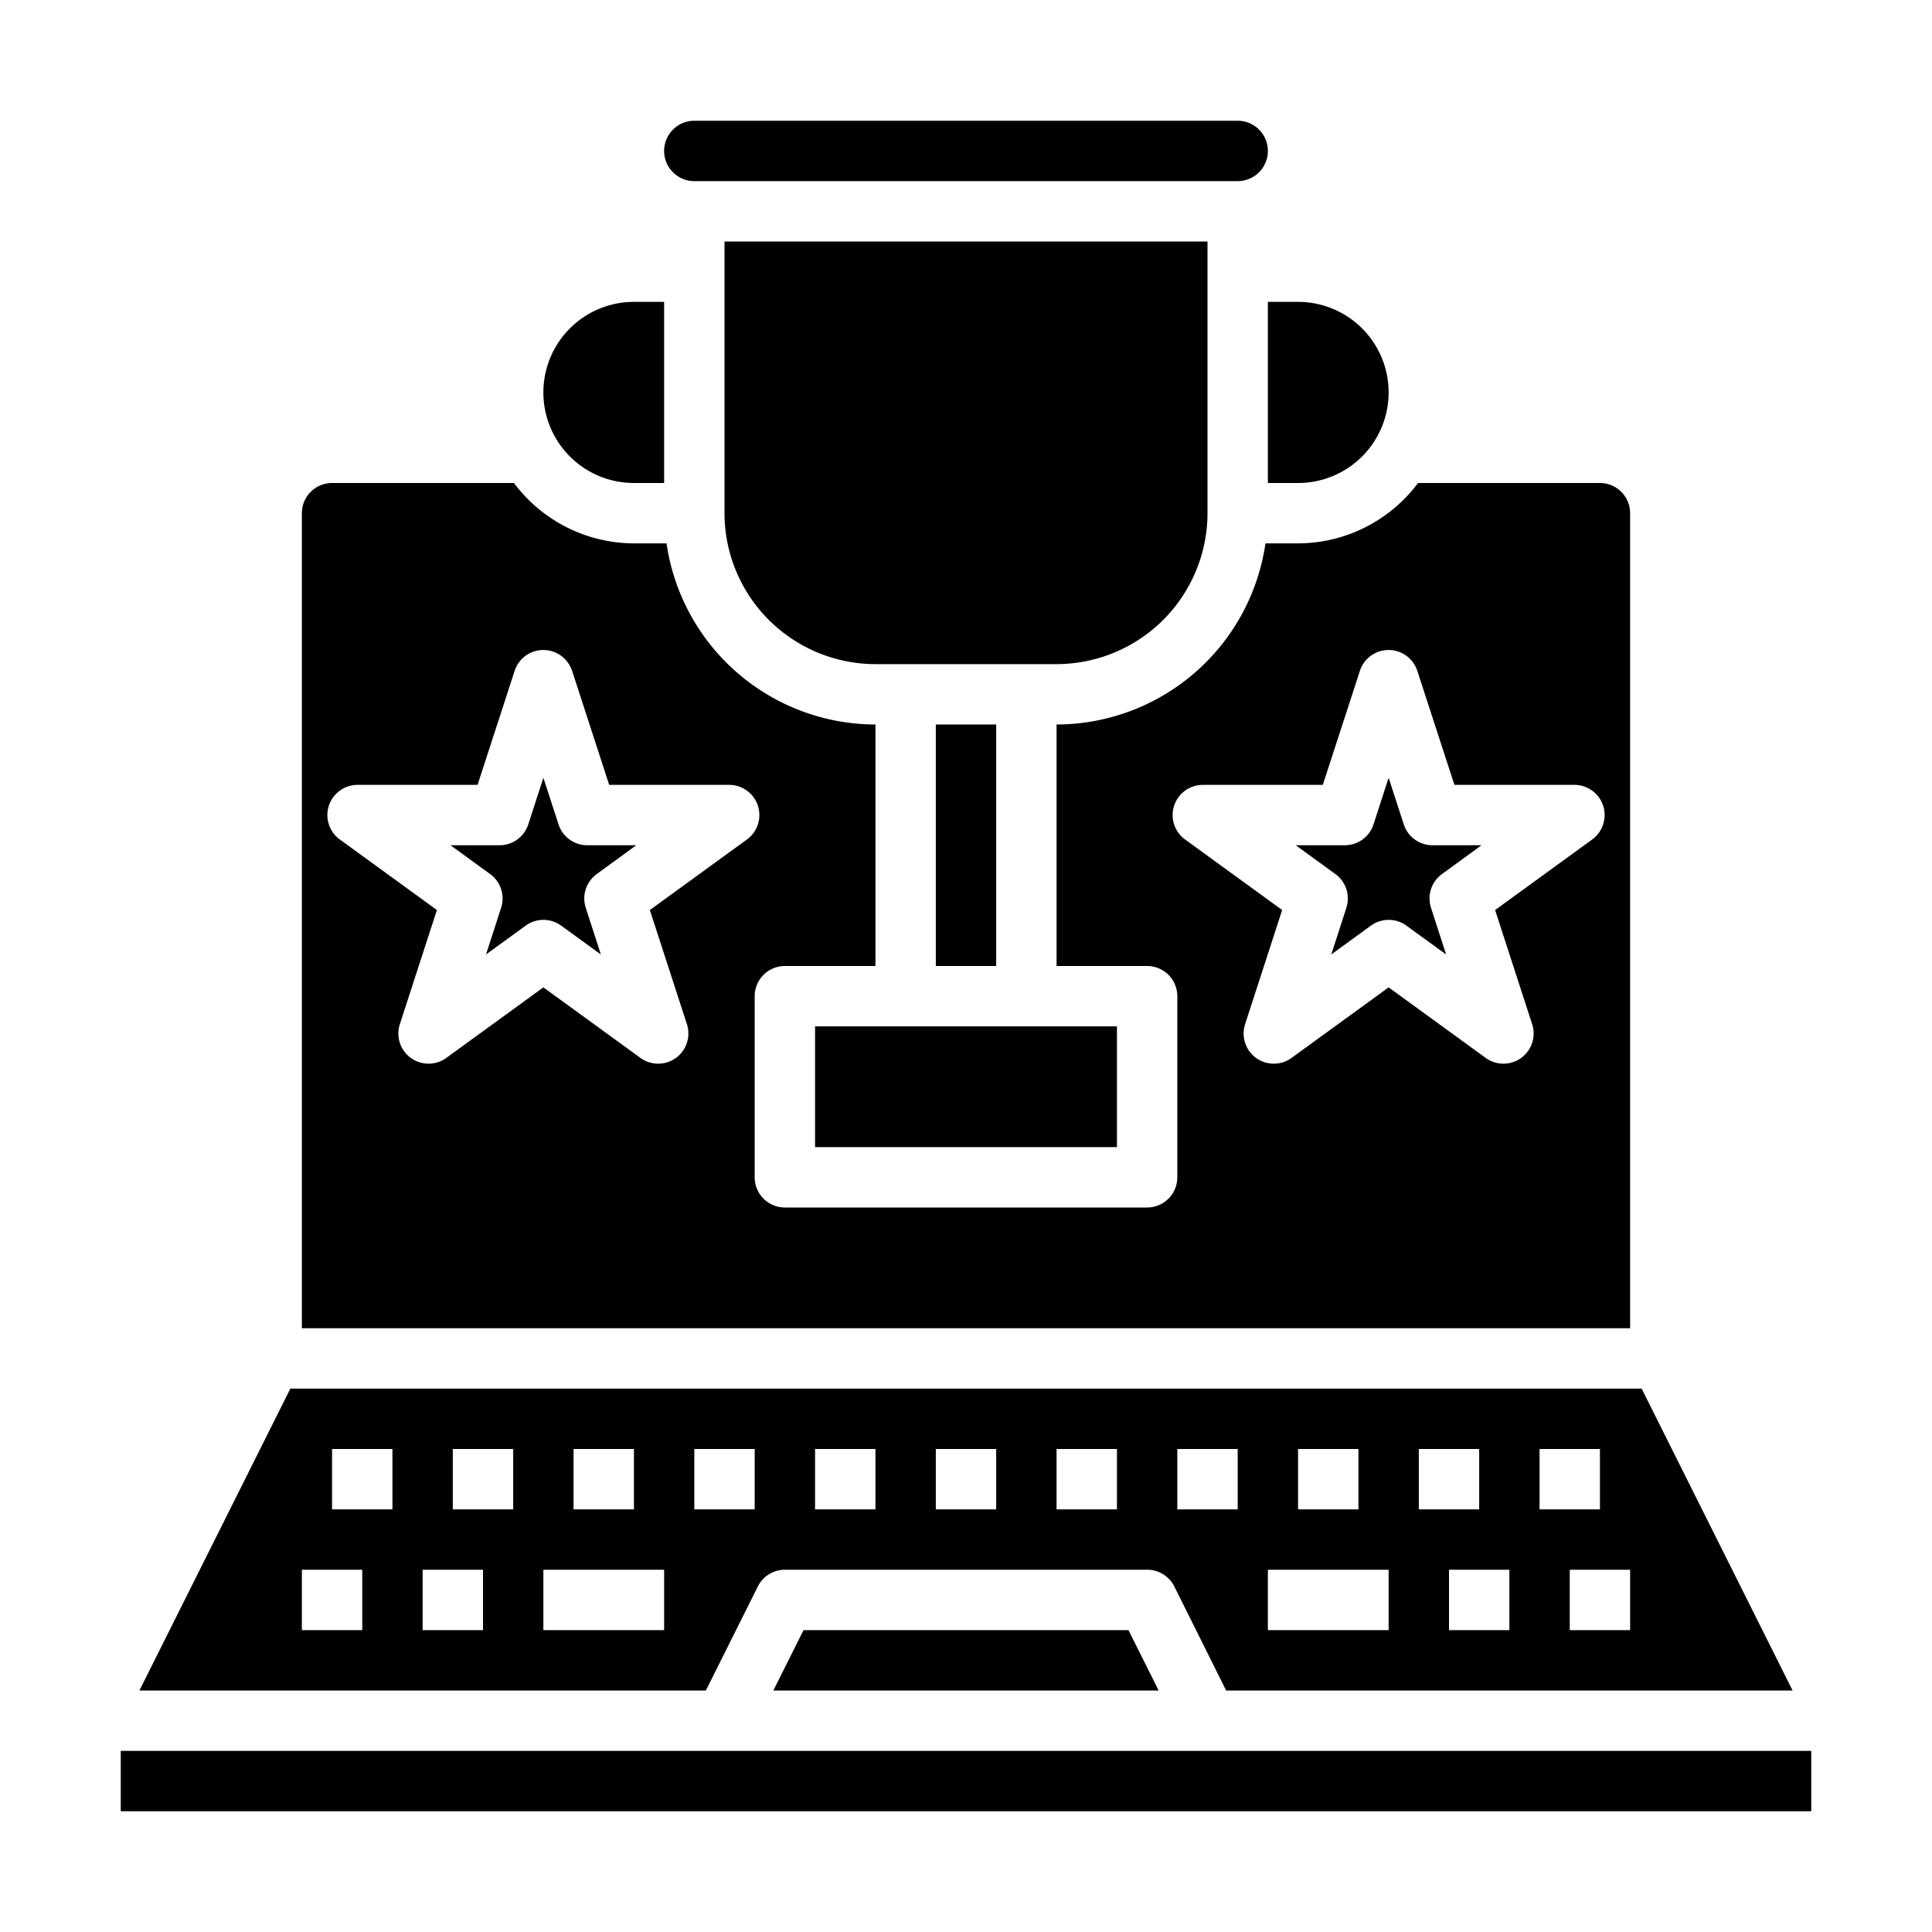 <svg xmlns="http://www.w3.org/2000/svg" viewBox="0 0 64 64" x="0px" y="0px"><g><path d="M21,16h1V10H21a3,3,0,0,0,0,6Z"></path><path d="M44.6,30.072l-.5,1.546,1.314-.955a1,1,0,0,1,1.176,0l1.314.955-.5-1.546a1,1,0,0,1,.363-1.117L49.077,28H47.453a1,1,0,0,1-.951-.691L46,25.764l-.5,1.545a1,1,0,0,1-.951.691H42.923l1.314.955A1,1,0,0,1,44.6,30.072Z"></path><path d="M41,4H23a1,1,0,0,0,0,2H41a1,1,0,0,0,0-2Z"></path><path d="M14.923,28l1.314.955a1,1,0,0,1,.363,1.117l-.5,1.546,1.314-.955a1,1,0,0,1,1.176,0l1.314.955-.5-1.546a1,1,0,0,1,.363-1.117L21.077,28H19.453a1,1,0,0,1-.951-.691L18,25.764l-.5,1.545a1,1,0,0,1-.951.691Z"></path><rect x="27" y="34" width="10" height="4"></rect><rect x="31" y="24" width="2" height="8"></rect><path d="M17.026,16H11a1,1,0,0,0-1,1V44H54V17a1,1,0,0,0-1-1H46.974A4.977,4.977,0,0,1,43,18H41.92A7.006,7.006,0,0,1,35,24v8h3a1,1,0,0,1,1,1v6a1,1,0,0,1-1,1H26a1,1,0,0,1-1-1V33a1,1,0,0,1,1-1h3V24a7.006,7.006,0,0,1-6.92-6H21A4.977,4.977,0,0,1,17.026,16ZM38.894,26.691A1,1,0,0,1,39.845,26H43.82l1.229-3.78a1,1,0,0,1,1.9,0L48.18,26h3.975a1,1,0,0,1,.588,1.809l-3.216,2.337,1.228,3.782a1,1,0,0,1-1.539,1.117L46,32.708l-3.216,2.337a1,1,0,0,1-1.539-1.117l1.228-3.782-3.216-2.337A1,1,0,0,1,38.894,26.691ZM18.951,22.22,20.18,26h3.975a1,1,0,0,1,.588,1.809l-3.216,2.337,1.228,3.782a1,1,0,0,1-1.539,1.117L18,32.708l-3.216,2.337a1,1,0,0,1-1.539-1.117l1.228-3.782-3.216-2.337A1,1,0,0,1,11.845,26H15.82l1.229-3.78a1,1,0,0,1,1.9,0Z"></path><path d="M40,17V8H24v9a5.006,5.006,0,0,0,5,5h6A5.006,5.006,0,0,0,40,17Z"></path><path d="M46,13a3,3,0,0,0-3-3H42v6h1A3,3,0,0,0,46,13Z"></path><path d="M23.382,56l1.723-3.447A1,1,0,0,1,26,52H38a1,1,0,0,1,.9.553L40.618,56H59.382l-5-10H9.618l-5,10ZM54,54H52V52h2Zm-3-6h2v2H51Zm-1,6H48V52h2Zm-3-6h2v2H47Zm-4,0h2v2H43Zm-1,4h4v2H42Zm-3-4h2v2H39Zm-4,0h2v2H35Zm-4,0h2v2H31Zm-4,0h2v2H27Zm-4,0h2v2H23Zm-4,0h2v2H19Zm-1,4h4v2H18Zm-3-4h2v2H15Zm-1,4h2v2H14Zm-3-4h2v2H11Zm-1,4h2v2H10Z"></path><polygon points="26.618 54 25.618 56 38.382 56 37.382 54 26.618 54"></polygon><rect x="4" y="58" width="56" height="2"></rect></g></svg>